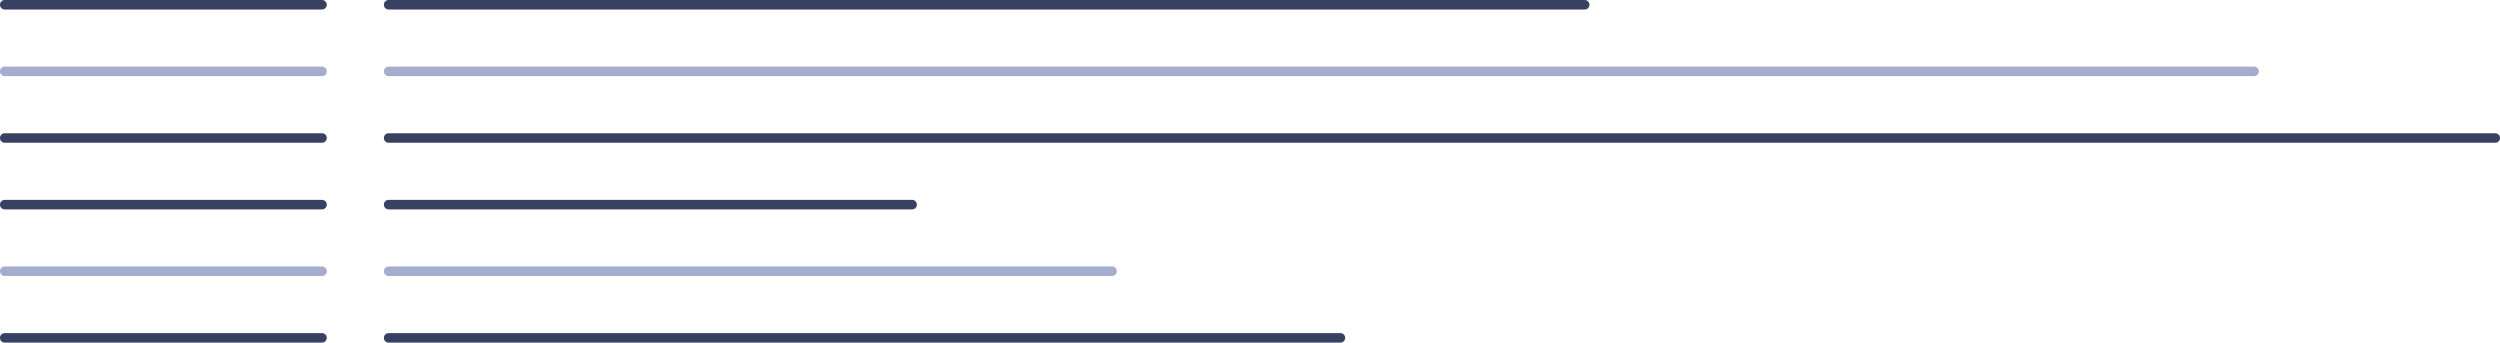 <svg xmlns="http://www.w3.org/2000/svg" width="787.998" height="108">
  <path data-name="log" d="M122.497 107.998a1.5 1.5 0 010-3h300a1.5 1.5 0 010 3zm-121 0a1.5 1.5 0 010-3h100a1.5 1.5 0 010 3zm121-42a1.5 1.5 0 010-3h165a1.5 1.5 0 110 3zm-121 0a1.5 1.5 0 010-3h100a1.5 1.5 0 010 3zm121-21a1.5 1.5 0 010-3h664a1.5 1.5 0 010 3zm-121 0a1.5 1.5 0 010-3h100a1.5 1.5 0 010 3zm121-42a1.5 1.5 0 010-3h377a1.5 1.5 0 110 3zm-121 0a1.5 1.5 0 010-3h100a1.5 1.5 0 010 3z" fill="#384161"/>
  <path data-name="log" d="M122.502 86.998a1.5 1.5 0 110-3h228a1.5 1.5 0 010 3zm-121 0a1.5 1.5 0 010-3h100a1.5 1.5 0 010 3zm121-63a1.5 1.5 0 110-3h588a1.5 1.5 0 010 3zm-121 0a1.5 1.5 0 110-3h100a1.5 1.5 0 110 3z" fill="#a4adcd"/>
</svg>